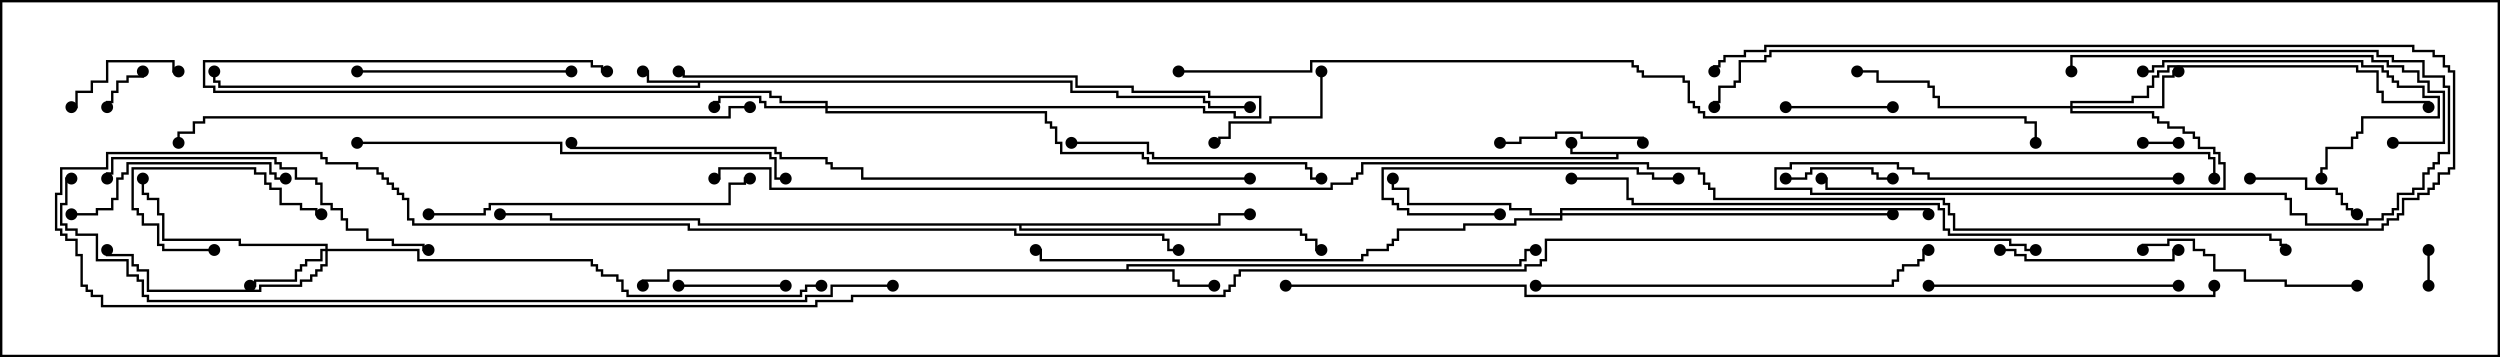 <svg version="1.1" width="105" height="15" xmlns="http://www.w3.org/2000/svg"><path d="M92.836,6.379L92.836,6.593L93.05,6.593L93.05,7.5L92.95,7.5L92.95,6.693L92.736,6.693L92.736,6.479L67.979,6.479L67.979,6.693L48.379,6.693L48.379,6.479L48.164,6.479L48.164,6.05L45,6.05L45,5.95L48.264,5.95L48.264,6.379L48.479,6.379L48.479,6.593L67.879,6.593L67.879,6.479L65.95,6.479L65.95,6L66.05,6L66.05,6.379z" stroke="none"/><path d="M45.05,3.379L45.05,3.807L46.979,3.807L46.979,4.021L50.621,4.021L50.621,4.236L50.836,4.236L50.836,4.45L52.5,4.45L52.5,4.55L50.736,4.55L50.736,4.336L50.521,4.336L50.521,4.121L46.879,4.121L46.879,3.907L44.95,3.907L44.95,3.479L29.407,3.479L29.407,3.693L9.164,3.693L9.164,3.479L8.95,3.479L8.95,3L9.05,3L9.05,3.379L9.264,3.379L9.264,3.593L29.307,3.593L29.307,3.479L27.164,3.479L27.164,3.05L27,3.05L27,2.95L27.264,2.95L27.264,3.379z" stroke="none"/><path d="M47.307,11.307L47.307,11.093L63.807,11.093L63.807,10.879L64.021,10.879L64.021,10.45L64.5,10.45L64.5,10.55L64.121,10.55L64.121,10.979L63.907,10.979L63.907,11.193L47.407,11.193L47.407,11.307L49.336,11.307L49.336,11.736L49.55,11.736L49.55,11.95L51,11.95L51,12.05L49.45,12.05L49.45,11.836L49.236,11.836L49.236,11.407L28.121,11.407L28.121,11.836L27.05,11.836L27.05,12L26.95,12L26.95,11.736L28.021,11.736L28.021,11.307z" stroke="none"/><path d="M51.164,9.379L51.164,8.95L52.5,8.95L52.5,9.05L51.264,9.05L51.264,9.479L42.907,9.479L42.907,9.593L54.693,9.593L54.693,9.807L54.907,9.807L54.907,10.021L55.336,10.021L55.336,10.45L55.5,10.45L55.5,10.55L55.236,10.55L55.236,10.121L54.807,10.121L54.807,9.907L54.593,9.907L54.593,9.693L42.807,9.693L42.807,9.479L29.307,9.479L29.307,9.264L23.093,9.264L23.093,9.05L21,9.05L21,8.95L23.193,8.95L23.193,9.164L29.407,9.164L29.407,9.379z" stroke="none"/><path d="M13.664,10.45L13.664,10.336L10.021,10.336L10.021,10.121L6.807,10.121L6.807,9.05L6.593,9.05L6.593,8.407L6.164,8.407L6.164,8.193L5.95,8.193L5.95,7.5L6.05,7.5L6.05,8.093L6.264,8.093L6.264,8.307L6.693,8.307L6.693,8.95L6.907,8.95L6.907,10.021L10.121,10.021L10.121,10.236L13.764,10.236L13.764,10.45L17.621,10.45L17.621,10.879L24.907,10.879L24.907,11.093L25.121,11.093L25.121,11.307L25.336,11.307L25.336,11.521L25.979,11.521L25.979,11.736L26.193,11.736L26.193,12.164L26.407,12.164L26.407,12.379L33.593,12.379L33.593,12.164L33.807,12.164L33.807,11.95L34.5,11.95L34.5,12.05L33.907,12.05L33.907,12.264L33.693,12.264L33.693,12.479L26.307,12.479L26.307,12.264L26.093,12.264L26.093,11.836L25.879,11.836L25.879,11.621L25.236,11.621L25.236,11.407L25.021,11.407L25.021,11.193L24.807,11.193L24.807,10.979L17.521,10.979L17.521,10.55L13.764,10.55L13.764,11.193L13.55,11.193L13.55,11.407L13.336,11.407L13.336,11.621L13.121,11.621L13.121,11.836L12.693,11.836L12.693,12.05L10.979,12.05L10.979,12.264L6.164,12.264L6.164,11.407L5.736,11.407L5.736,11.193L5.521,11.193L5.521,10.764L4.45,10.764L4.45,10.5L4.55,10.5L4.55,10.664L5.621,10.664L5.621,11.093L5.836,11.093L5.836,11.307L6.264,11.307L6.264,12.164L10.879,12.164L10.879,11.95L12.593,11.95L12.593,11.736L13.021,11.736L13.021,11.521L13.236,11.521L13.236,11.307L13.45,11.307L13.45,11.093L13.664,11.093L13.664,10.55L13.55,10.55L13.55,10.979L12.907,10.979L12.907,11.193L12.693,11.193L12.693,11.407L12.479,11.407L12.479,11.836L10.764,11.836L10.764,12.05L10.5,12.05L10.5,11.95L10.664,11.95L10.664,11.736L12.379,11.736L12.379,11.307L12.593,11.307L12.593,11.093L12.807,11.093L12.807,10.879L13.45,10.879L13.45,10.45z" stroke="none"/><path d="M34.664,4.45L34.664,4.336L32.736,4.336L32.736,4.121L32.307,4.121L32.307,3.907L8.95,3.907L8.95,3.693L8.521,3.693L8.521,2.521L24.907,2.521L24.907,2.736L25.336,2.736L25.336,2.95L25.5,2.95L25.5,3.05L25.236,3.05L25.236,2.836L24.807,2.836L24.807,2.621L8.621,2.621L8.621,3.593L9.05,3.593L9.05,3.807L32.407,3.807L32.407,4.021L32.836,4.021L32.836,4.236L34.764,4.236L34.764,4.45L50.621,4.45L50.621,4.664L51.907,4.664L51.907,4.879L52.879,4.879L52.879,4.121L50.736,4.121L50.736,3.907L47.521,3.907L47.521,3.693L45.164,3.693L45.164,3.264L28.664,3.264L28.664,3.05L28.5,3.05L28.5,2.95L28.764,2.95L28.764,3.164L45.264,3.164L45.264,3.593L47.621,3.593L47.621,3.807L50.836,3.807L50.836,4.021L52.979,4.021L52.979,4.979L51.807,4.979L51.807,4.764L50.521,4.764L50.521,4.55L34.764,4.55L34.764,4.664L43.979,4.664L43.979,5.093L44.193,5.093L44.193,5.307L44.407,5.307L44.407,5.95L44.621,5.95L44.621,6.379L48.05,6.379L48.05,6.593L48.264,6.593L48.264,6.807L54.907,6.807L54.907,7.021L55.121,7.021L55.121,7.45L55.5,7.45L55.5,7.55L55.021,7.55L55.021,7.121L54.807,7.121L54.807,6.907L48.164,6.907L48.164,6.693L47.95,6.693L47.95,6.479L44.521,6.479L44.521,6.05L44.307,6.05L44.307,5.407L44.093,5.407L44.093,5.193L43.879,5.193L43.879,4.764L34.664,4.764L34.664,4.55L32.093,4.55L32.093,4.336L31.879,4.336L31.879,4.121L30.264,4.121L30.264,4.336L30.05,4.336L30.05,4.5L29.95,4.5L29.95,4.236L30.164,4.236L30.164,4.021L31.979,4.021L31.979,4.236L32.193,4.236L32.193,4.45z" stroke="none"/><path d="M86.95,4.45L86.95,4.236L89.521,4.236L89.521,4.021L90.164,4.021L90.164,3.593L90.379,3.593L90.379,3.164L90.593,3.164L90.593,2.95L91.021,2.95L91.021,2.736L99.05,2.736L99.05,2.95L99.907,2.95L99.907,3.807L100.121,3.807L100.121,4.236L102.05,4.236L102.05,4.5L101.95,4.5L101.95,4.336L100.021,4.336L100.021,3.907L99.807,3.907L99.807,3.05L98.95,3.05L98.95,2.836L91.121,2.836L91.121,3.05L90.693,3.05L90.693,3.264L90.479,3.264L90.479,3.693L90.264,3.693L90.264,4.121L89.621,4.121L89.621,4.336L87.05,4.336L87.05,4.45L90.807,4.45L90.807,3.164L91.236,3.164L91.236,2.95L91.5,2.95L91.5,3.05L91.336,3.05L91.336,3.264L90.907,3.264L90.907,4.55L87.05,4.55L87.05,4.664L90.479,4.664L90.479,4.879L90.693,4.879L90.693,5.093L91.121,5.093L91.121,5.307L91.764,5.307L91.764,5.521L92.193,5.521L92.193,5.736L92.407,5.736L92.407,6.164L93.05,6.164L93.05,6.379L93.264,6.379L93.264,6.807L93.479,6.807L93.479,7.979L76.664,7.979L76.664,7.55L76.5,7.55L76.5,7.45L76.764,7.45L76.764,7.879L93.379,7.879L93.379,6.907L93.164,6.907L93.164,6.479L92.95,6.479L92.95,6.264L92.307,6.264L92.307,5.836L92.093,5.836L92.093,5.621L91.664,5.621L91.664,5.407L91.021,5.407L91.021,5.193L90.593,5.193L90.593,4.979L90.379,4.979L90.379,4.764L86.95,4.764L86.95,4.55L81.379,4.55L81.379,4.121L81.164,4.121L81.164,3.693L80.95,3.693L80.95,3.479L78.807,3.479L78.807,3.05L78,3.05L78,2.95L78.907,2.95L78.907,3.379L81.05,3.379L81.05,3.593L81.264,3.593L81.264,4.021L81.479,4.021L81.479,4.45z" stroke="none"/><path d="M65.521,8.95L65.521,8.736L81.05,8.736L81.05,9L80.95,9L80.95,8.836L65.621,8.836L65.621,8.95L79.5,8.95L79.5,9.05L65.621,9.05L65.621,9.264L63.693,9.264L63.693,9.479L61.55,9.479L61.55,9.693L58.764,9.693L58.764,10.121L58.55,10.121L58.55,10.336L58.336,10.336L58.336,10.55L57.479,10.55L57.479,10.764L57.264,10.764L57.264,10.979L43.664,10.979L43.664,10.55L43.5,10.55L43.5,10.45L43.764,10.45L43.764,10.879L57.164,10.879L57.164,10.664L57.379,10.664L57.379,10.45L58.236,10.45L58.236,10.236L58.45,10.236L58.45,10.021L58.664,10.021L58.664,9.593L61.45,9.593L61.45,9.379L63.593,9.379L63.593,9.164L65.521,9.164L65.521,9.05L64.236,9.05L64.236,8.836L63.379,8.836L63.379,8.621L59.093,8.621L59.093,7.979L58.45,7.979L58.45,7.5L58.55,7.5L58.55,7.879L59.193,7.879L59.193,8.521L63.479,8.521L63.479,8.736L64.336,8.736L64.336,8.95z" stroke="none"/><path d="M91.5,5.95L91.5,6.05L90,6.05L90,5.95z" stroke="none"/><path d="M102.05,12L101.95,12L101.95,10.5L102.05,10.5z" stroke="none"/><path d="M5.95,3L6.05,3L6.05,3.264L5.407,3.264L5.407,3.479L4.979,3.479L4.979,3.907L4.764,3.907L4.764,4.336L4.55,4.336L4.55,4.5L4.45,4.5L4.45,4.236L4.664,4.236L4.664,3.807L4.879,3.807L4.879,3.379L5.307,3.379L5.307,3.164L5.95,3.164z" stroke="none"/><path d="M33,11.95L33,12.05L28.5,12.05L28.5,11.95z" stroke="none"/><path d="M75,4.55L75,4.45L79.5,4.45L79.5,4.55z" stroke="none"/><path d="M75,7.55L75,7.45L75.807,7.45L75.807,7.236L76.021,7.236L76.021,7.021L78.693,7.021L78.693,7.236L78.907,7.236L78.907,7.45L79.5,7.45L79.5,7.55L78.807,7.55L78.807,7.336L78.593,7.336L78.593,7.121L76.121,7.121L76.121,7.336L75.907,7.336L75.907,7.55z" stroke="none"/><path d="M9,10.45L9,10.55L6.807,10.55L6.807,10.336L6.593,10.336L6.593,9.479L5.95,9.479L5.95,9.05L5.736,9.05L5.736,8.836L5.521,8.836L5.521,7.021L10.764,7.021L10.764,7.236L11.193,7.236L11.193,7.664L11.407,7.664L11.407,7.879L11.836,7.879L11.836,8.521L12.693,8.521L12.693,8.736L13.336,8.736L13.336,8.95L13.5,8.95L13.5,9.05L13.236,9.05L13.236,8.836L12.593,8.836L12.593,8.621L11.736,8.621L11.736,7.979L11.307,7.979L11.307,7.764L11.093,7.764L11.093,7.336L10.664,7.336L10.664,7.121L5.621,7.121L5.621,8.736L5.836,8.736L5.836,8.95L6.05,8.95L6.05,9.379L6.693,9.379L6.693,10.236L6.907,10.236L6.907,10.45z" stroke="none"/><path d="M94.5,7.55L94.5,7.45L96.907,7.45L96.907,7.879L98.193,7.879L98.193,8.093L98.407,8.093L98.407,8.521L98.621,8.521L98.621,8.736L98.836,8.736L98.836,8.95L99,8.95L99,9.05L98.736,9.05L98.736,8.836L98.521,8.836L98.521,8.621L98.307,8.621L98.307,8.193L98.093,8.193L98.093,7.979L96.807,7.979L96.807,7.55z" stroke="none"/><path d="M7.5,2.95L7.5,3.05L7.236,3.05L7.236,2.621L4.55,2.621L4.55,3.479L3.907,3.479L3.907,3.907L3.264,3.907L3.264,4.55L3,4.55L3,4.45L3.164,4.45L3.164,3.807L3.807,3.807L3.807,3.379L4.45,3.379L4.45,2.521L7.336,2.521L7.336,2.95z" stroke="none"/><path d="M55.45,3L55.55,3L55.55,4.979L53.407,4.979L53.407,5.193L51.693,5.193L51.693,5.836L51.264,5.836L51.264,6.05L51,6.05L51,5.95L51.164,5.95L51.164,5.736L51.593,5.736L51.593,5.093L53.307,5.093L53.307,4.879L55.45,4.879z" stroke="none"/><path d="M69.05,6L68.95,6L68.95,5.836L66.379,5.836L66.379,5.621L65.407,5.621L65.407,5.836L63.907,5.836L63.907,6.05L63,6.05L63,5.95L63.807,5.95L63.807,5.736L65.307,5.736L65.307,5.521L66.479,5.521L66.479,5.736L69.05,5.736z" stroke="none"/><path d="M84,10.55L84,10.45L84.693,10.45L84.693,10.664L85.121,10.664L85.121,10.879L91.236,10.879L91.236,10.45L91.5,10.45L91.5,10.55L91.336,10.55L91.336,10.979L85.021,10.979L85.021,10.764L84.593,10.764L84.593,10.55z" stroke="none"/><path d="M70.5,7.45L70.5,7.55L69.379,7.55L69.379,7.336L68.736,7.336L68.736,7.121L58.121,7.121L58.121,8.307L58.55,8.307L58.55,8.521L58.764,8.521L58.764,8.736L59.193,8.736L59.193,8.95L63,8.95L63,9.05L59.093,9.05L59.093,8.836L58.664,8.836L58.664,8.621L58.45,8.621L58.45,8.407L58.021,8.407L58.021,7.021L68.836,7.021L68.836,7.236L69.479,7.236L69.479,7.45z" stroke="none"/><path d="M90,3.05L90,2.95L90.379,2.95L90.379,2.736L90.807,2.736L90.807,2.521L99.264,2.521L99.264,2.736L100.121,2.736L100.121,2.95L100.336,2.95L100.336,3.164L100.55,3.164L100.55,3.379L100.764,3.379L100.764,3.593L101.836,3.593L101.836,4.021L102.479,4.021L102.479,4.979L99.264,4.979L99.264,5.621L99.05,5.621L99.05,5.836L98.836,5.836L98.836,6.264L97.764,6.264L97.764,7.121L97.55,7.121L97.55,7.5L97.45,7.5L97.45,7.021L97.664,7.021L97.664,6.164L98.736,6.164L98.736,5.736L98.95,5.736L98.95,5.521L99.164,5.521L99.164,4.879L102.379,4.879L102.379,4.121L101.736,4.121L101.736,3.693L100.664,3.693L100.664,3.479L100.45,3.479L100.45,3.264L100.236,3.264L100.236,3.05L100.021,3.05L100.021,2.836L99.164,2.836L99.164,2.621L90.907,2.621L90.907,2.836L90.479,2.836L90.479,3.05z" stroke="none"/><path d="M24,2.95L24,3.05L15,3.05L15,2.95z" stroke="none"/><path d="M99,11.95L99,12.05L95.95,12.05L95.95,11.836L94.236,11.836L94.236,11.407L92.95,11.407L92.95,10.764L92.521,10.764L92.521,10.55L92.093,10.55L92.093,10.121L91.121,10.121L91.121,10.336L90.05,10.336L90.05,10.5L89.95,10.5L89.95,10.236L91.021,10.236L91.021,10.021L92.193,10.021L92.193,10.45L92.621,10.45L92.621,10.664L93.05,10.664L93.05,11.307L94.336,11.307L94.336,11.736L96.05,11.736L96.05,11.95z" stroke="none"/><path d="M3,9.05L3,8.95L4.021,8.95L4.021,8.736L4.664,8.736L4.664,8.307L4.879,8.307L4.879,7.45L5.093,7.45L5.093,7.236L5.307,7.236L5.307,6.807L11.407,6.807L11.407,7.236L11.621,7.236L11.621,7.45L12,7.45L12,7.55L11.521,7.55L11.521,7.336L11.307,7.336L11.307,6.907L5.407,6.907L5.407,7.336L5.193,7.336L5.193,7.55L4.979,7.55L4.979,8.407L4.764,8.407L4.764,8.836L4.121,8.836L4.121,9.05z" stroke="none"/><path d="M91.5,11.95L91.5,12.05L81,12.05L81,11.95z" stroke="none"/><path d="M18,9.05L18,8.95L20.307,8.95L20.307,8.736L20.521,8.736L20.521,8.521L30.593,8.521L30.593,7.664L31.236,7.664L31.236,7.45L31.5,7.45L31.5,7.55L31.336,7.55L31.336,7.764L30.693,7.764L30.693,8.621L20.621,8.621L20.621,8.836L20.407,8.836L20.407,9.05z" stroke="none"/><path d="M18,10.45L18,10.55L17.736,10.55L17.736,10.336L16.45,10.336L16.45,10.121L15.379,10.121L15.379,9.693L14.521,9.693L14.521,9.264L14.307,9.264L14.307,8.836L13.879,8.836L13.879,8.621L13.45,8.621L13.45,7.764L13.236,7.764L13.236,7.55L12.379,7.55L12.379,7.121L11.736,7.121L11.736,6.907L11.521,6.907L11.521,6.693L4.764,6.693L4.764,7.336L4.55,7.336L4.55,7.5L4.45,7.5L4.45,7.236L4.664,7.236L4.664,6.593L11.621,6.593L11.621,6.807L11.836,6.807L11.836,7.021L12.479,7.021L12.479,7.45L13.336,7.45L13.336,7.664L13.55,7.664L13.55,8.521L13.979,8.521L13.979,8.736L14.407,8.736L14.407,9.164L14.621,9.164L14.621,9.593L15.479,9.593L15.479,10.021L16.55,10.021L16.55,10.236L17.836,10.236L17.836,10.45z" stroke="none"/><path d="M100.5,6.05L100.5,5.95L102.593,5.95L102.593,3.907L101.95,3.907L101.95,3.479L101.521,3.479L101.521,3.05L100.879,3.05L100.879,2.836L100.236,2.836L100.236,2.621L99.593,2.621L99.593,2.407L87.05,2.407L87.05,3L86.95,3L86.95,2.307L99.693,2.307L99.693,2.521L100.336,2.521L100.336,2.736L100.979,2.736L100.979,2.95L101.621,2.95L101.621,3.379L102.05,3.379L102.05,3.807L102.693,3.807L102.693,6.05z" stroke="none"/><path d="M64.5,12.05L64.5,11.95L79.45,11.95L79.45,11.736L79.664,11.736L79.664,11.307L79.879,11.307L79.879,11.093L80.521,11.093L80.521,10.879L80.736,10.879L80.736,10.45L81,10.45L81,10.55L80.836,10.55L80.836,10.979L80.621,10.979L80.621,11.193L79.979,11.193L79.979,11.407L79.764,11.407L79.764,11.836L79.55,11.836L79.55,12.05z" stroke="none"/><path d="M15,6.05L15,5.95L23.621,5.95L23.621,6.379L32.407,6.379L32.407,6.593L32.621,6.593L32.621,7.45L33,7.45L33,7.55L32.521,7.55L32.521,6.693L32.307,6.693L32.307,6.479L23.521,6.479L23.521,6.05z" stroke="none"/><path d="M91.5,7.45L91.5,7.55L80.95,7.55L80.95,7.336L80.307,7.336L80.307,7.121L79.664,7.121L79.664,6.907L75.264,6.907L75.264,7.121L74.621,7.121L74.621,7.879L76.121,7.879L76.121,8.093L96.05,8.093L96.05,8.307L96.264,8.307L96.264,8.95L96.907,8.95L96.907,9.379L99.379,9.379L99.379,9.164L100.021,9.164L100.021,8.95L100.45,8.95L100.45,8.736L100.664,8.736L100.664,8.093L101.307,8.093L101.307,7.879L101.736,7.879L101.736,7.236L101.95,7.236L101.95,7.021L102.164,7.021L102.164,6.807L102.379,6.807L102.379,6.379L102.807,6.379L102.807,3.693L102.593,3.693L102.593,3.264L101.736,3.264L101.736,2.621L100.45,2.621L100.45,2.407L99.807,2.407L99.807,2.193L74.407,2.193L74.407,2.407L74.193,2.407L74.193,2.621L73.121,2.621L73.121,3.479L72.907,3.479L72.907,3.693L72.264,3.693L72.264,4.336L72.05,4.336L72.05,4.5L71.95,4.5L71.95,4.236L72.164,4.236L72.164,3.593L72.807,3.593L72.807,3.379L73.021,3.379L73.021,2.521L74.093,2.521L74.093,2.307L74.307,2.307L74.307,2.093L99.907,2.093L99.907,2.307L100.55,2.307L100.55,2.521L101.836,2.521L101.836,3.164L102.693,3.164L102.693,3.593L102.907,3.593L102.907,6.479L102.479,6.479L102.479,6.907L102.264,6.907L102.264,7.121L102.05,7.121L102.05,7.336L101.836,7.336L101.836,7.979L101.407,7.979L101.407,8.193L100.764,8.193L100.764,8.836L100.55,8.836L100.55,9.05L100.121,9.05L100.121,9.264L99.479,9.264L99.479,9.479L96.807,9.479L96.807,9.05L96.164,9.05L96.164,8.407L95.95,8.407L95.95,8.193L76.021,8.193L76.021,7.979L74.521,7.979L74.521,7.021L75.164,7.021L75.164,6.807L79.764,6.807L79.764,7.021L80.407,7.021L80.407,7.236L81.05,7.236L81.05,7.45z" stroke="none"/><path d="M31.5,4.45L31.5,4.55L30.693,4.55L30.693,4.979L8.621,4.979L8.621,5.193L8.193,5.193L8.193,5.621L7.55,5.621L7.55,6L7.45,6L7.45,5.521L8.093,5.521L8.093,5.093L8.521,5.093L8.521,4.879L30.593,4.879L30.593,4.45z" stroke="none"/><path d="M52.5,7.45L52.5,7.55L36.164,7.55L36.164,7.121L34.879,7.121L34.879,6.907L34.664,6.907L34.664,6.693L32.736,6.693L32.736,6.479L32.521,6.479L32.521,6.264L23.95,6.264L23.95,6L24.05,6L24.05,6.164L32.621,6.164L32.621,6.379L32.836,6.379L32.836,6.593L34.764,6.593L34.764,6.807L34.979,6.807L34.979,7.021L36.264,7.021L36.264,7.45z" stroke="none"/><path d="M96.05,10.5L95.95,10.5L95.95,10.336L95.736,10.336L95.736,10.121L95.307,10.121L95.307,9.907L81.807,9.907L81.807,9.693L81.593,9.693L81.593,8.836L81.379,8.836L81.379,8.621L68.521,8.621L68.521,8.407L68.307,8.407L68.307,7.55L66,7.55L66,7.45L68.407,7.45L68.407,8.307L68.621,8.307L68.621,8.521L81.479,8.521L81.479,8.736L81.693,8.736L81.693,9.593L81.907,9.593L81.907,9.807L95.407,9.807L95.407,10.021L95.836,10.021L95.836,10.236L96.05,10.236z" stroke="none"/><path d="M37.5,11.95L37.5,12.05L34.979,12.05L34.979,12.479L33.907,12.479L33.907,12.693L6.164,12.693L6.164,12.479L5.95,12.479L5.95,11.836L5.736,11.836L5.736,11.621L5.307,11.621L5.307,10.979L4.021,10.979L4.021,9.907L3.164,9.907L3.164,9.693L2.736,9.693L2.736,9.479L2.521,9.479L2.521,8.521L2.736,8.521L2.736,7.45L3,7.45L3,7.55L2.836,7.55L2.836,8.621L2.621,8.621L2.621,9.379L2.836,9.379L2.836,9.593L3.264,9.593L3.264,9.807L4.121,9.807L4.121,10.879L5.407,10.879L5.407,11.521L5.836,11.521L5.836,11.736L6.05,11.736L6.05,12.379L6.264,12.379L6.264,12.593L33.807,12.593L33.807,12.379L34.879,12.379L34.879,11.95z" stroke="none"/><path d="M85.5,10.45L85.5,10.55L85.021,10.55L85.021,10.336L84.379,10.336L84.379,10.121L64.979,10.121L64.979,10.979L64.764,10.979L64.764,11.193L64.121,11.193L64.121,11.407L52.121,11.407L52.121,11.621L51.907,11.621L51.907,12.05L51.693,12.05L51.693,12.264L51.479,12.264L51.479,12.479L35.836,12.479L35.836,12.693L34.336,12.693L34.336,12.907L4.236,12.907L4.236,12.479L3.807,12.479L3.807,12.264L3.593,12.264L3.593,12.05L3.379,12.05L3.379,10.764L3.164,10.764L3.164,10.121L2.736,10.121L2.736,9.907L2.521,9.907L2.521,9.693L2.307,9.693L2.307,8.093L2.521,8.093L2.521,7.021L4.45,7.021L4.45,6.379L13.55,6.379L13.55,6.593L13.764,6.593L13.764,6.807L15.05,6.807L15.05,7.021L15.907,7.021L15.907,7.236L16.121,7.236L16.121,7.45L16.336,7.45L16.336,7.664L16.55,7.664L16.55,7.879L16.764,7.879L16.764,8.093L16.979,8.093L16.979,8.307L17.193,8.307L17.193,9.164L17.407,9.164L17.407,9.379L28.979,9.379L28.979,9.593L42.693,9.593L42.693,9.807L48.907,9.807L48.907,10.021L49.121,10.021L49.121,10.45L49.5,10.45L49.5,10.55L49.021,10.55L49.021,10.121L48.807,10.121L48.807,9.907L42.593,9.907L42.593,9.693L28.879,9.693L28.879,9.479L17.307,9.479L17.307,9.264L17.093,9.264L17.093,8.407L16.879,8.407L16.879,8.193L16.664,8.193L16.664,7.979L16.45,7.979L16.45,7.764L16.236,7.764L16.236,7.55L16.021,7.55L16.021,7.336L15.807,7.336L15.807,7.121L14.95,7.121L14.95,6.907L13.664,6.907L13.664,6.693L13.45,6.693L13.45,6.479L4.55,6.479L4.55,7.121L2.621,7.121L2.621,8.193L2.407,8.193L2.407,9.593L2.621,9.593L2.621,9.807L2.836,9.807L2.836,10.021L3.264,10.021L3.264,10.664L3.479,10.664L3.479,11.95L3.693,11.95L3.693,12.164L3.907,12.164L3.907,12.379L4.336,12.379L4.336,12.807L34.236,12.807L34.236,12.593L35.736,12.593L35.736,12.379L51.379,12.379L51.379,12.164L51.593,12.164L51.593,11.95L51.807,11.95L51.807,11.521L52.021,11.521L52.021,11.307L64.021,11.307L64.021,11.093L64.664,11.093L64.664,10.879L64.879,10.879L64.879,10.021L84.479,10.021L84.479,10.236L85.121,10.236L85.121,10.45z" stroke="none"/><path d="M49.5,3.05L49.5,2.95L55.021,2.95L55.021,2.521L68.621,2.521L68.621,2.736L68.836,2.736L68.836,2.95L69.05,2.95L69.05,3.164L70.764,3.164L70.764,3.379L70.979,3.379L70.979,4.236L71.193,4.236L71.193,4.45L71.407,4.45L71.407,4.664L71.621,4.664L71.621,4.879L85.121,4.879L85.121,5.093L85.55,5.093L85.55,6L85.45,6L85.45,5.193L85.021,5.193L85.021,4.979L71.521,4.979L71.521,4.764L71.307,4.764L71.307,4.55L71.093,4.55L71.093,4.336L70.879,4.336L70.879,3.479L70.664,3.479L70.664,3.264L68.95,3.264L68.95,3.05L68.736,3.05L68.736,2.836L68.521,2.836L68.521,2.621L55.121,2.621L55.121,3.05z" stroke="none"/><path d="M54,12.05L54,11.95L64.121,11.95L64.121,12.379L92.95,12.379L92.95,12L93.05,12L93.05,12.479L64.021,12.479L64.021,12.05z" stroke="none"/><path d="M72.05,3L71.95,3L71.95,2.736L72.164,2.736L72.164,2.521L72.379,2.521L72.379,2.307L73.236,2.307L73.236,2.093L74.093,2.093L74.093,1.879L101.407,1.879L101.407,2.093L102.264,2.093L102.264,2.307L102.693,2.307L102.693,2.736L102.907,2.736L102.907,2.95L103.121,2.95L103.121,7.121L102.907,7.121L102.907,7.336L102.479,7.336L102.479,7.764L102.264,7.764L102.264,7.979L102.05,7.979L102.05,8.193L101.621,8.193L101.621,8.407L100.979,8.407L100.979,9.05L100.764,9.05L100.764,9.264L100.336,9.264L100.336,9.479L100.121,9.479L100.121,9.693L82.021,9.693L82.021,9.05L81.807,9.05L81.807,8.621L81.593,8.621L81.593,8.407L71.95,8.407L71.95,7.979L71.736,7.979L71.736,7.764L71.521,7.764L71.521,7.336L71.307,7.336L71.307,7.121L69.164,7.121L69.164,6.907L57.264,6.907L57.264,7.336L57.05,7.336L57.05,7.55L56.836,7.55L56.836,7.764L55.979,7.764L55.979,7.979L32.307,7.979L32.307,7.121L30.264,7.121L30.264,7.55L30,7.55L30,7.45L30.164,7.45L30.164,7.021L32.407,7.021L32.407,7.879L55.879,7.879L55.879,7.664L56.736,7.664L56.736,7.45L56.95,7.45L56.95,7.236L57.164,7.236L57.164,6.807L69.264,6.807L69.264,7.021L71.407,7.021L71.407,7.236L71.621,7.236L71.621,7.664L71.836,7.664L71.836,7.879L72.05,7.879L72.05,8.307L81.693,8.307L81.693,8.521L81.907,8.521L81.907,8.95L82.121,8.95L82.121,9.593L100.021,9.593L100.021,9.379L100.236,9.379L100.236,9.164L100.664,9.164L100.664,8.95L100.879,8.95L100.879,8.307L101.521,8.307L101.521,8.093L101.95,8.093L101.95,7.879L102.164,7.879L102.164,7.664L102.379,7.664L102.379,7.236L102.807,7.236L102.807,7.021L103.021,7.021L103.021,3.05L102.807,3.05L102.807,2.836L102.593,2.836L102.593,2.407L102.164,2.407L102.164,2.193L101.307,2.193L101.307,1.979L74.193,1.979L74.193,2.193L73.336,2.193L73.336,2.407L72.479,2.407L72.479,2.621L72.264,2.621L72.264,2.836L72.05,2.836z" stroke="none"/><circle cx="66" cy="6" r="0.25" stroke-width="0" fill="#000" /><circle cx="45" cy="6" r="0.25" stroke-width="0" fill="#000" /><circle cx="93" cy="7.5" r="0.25" stroke-width="0" fill="#000" /><circle cx="27" cy="3" r="0.25" stroke-width="0" fill="#000" /><circle cx="9" cy="3" r="0.25" stroke-width="0" fill="#000" /><circle cx="52.5" cy="4.5" r="0.25" stroke-width="0" fill="#000" /><circle cx="51" cy="12" r="0.25" stroke-width="0" fill="#000" /><circle cx="64.5" cy="10.5" r="0.25" stroke-width="0" fill="#000" /><circle cx="27" cy="12" r="0.25" stroke-width="0" fill="#000" /><circle cx="52.5" cy="9" r="0.25" stroke-width="0" fill="#000" /><circle cx="55.5" cy="10.5" r="0.25" stroke-width="0" fill="#000" /><circle cx="21" cy="9" r="0.25" stroke-width="0" fill="#000" /><circle cx="10.5" cy="12" r="0.25" stroke-width="0" fill="#000" /><circle cx="6" cy="7.5" r="0.25" stroke-width="0" fill="#000" /><circle cx="4.5" cy="10.5" r="0.25" stroke-width="0" fill="#000" /><circle cx="34.5" cy="12" r="0.25" stroke-width="0" fill="#000" /><circle cx="30" cy="4.5" r="0.25" stroke-width="0" fill="#000" /><circle cx="28.5" cy="3" r="0.25" stroke-width="0" fill="#000" /><circle cx="25.5" cy="3" r="0.25" stroke-width="0" fill="#000" /><circle cx="55.5" cy="7.5" r="0.25" stroke-width="0" fill="#000" /><circle cx="91.5" cy="3" r="0.25" stroke-width="0" fill="#000" /><circle cx="78" cy="3" r="0.25" stroke-width="0" fill="#000" /><circle cx="76.5" cy="7.5" r="0.25" stroke-width="0" fill="#000" /><circle cx="102" cy="4.5" r="0.25" stroke-width="0" fill="#000" /><circle cx="58.5" cy="7.5" r="0.25" stroke-width="0" fill="#000" /><circle cx="79.5" cy="9" r="0.25" stroke-width="0" fill="#000" /><circle cx="81" cy="9" r="0.25" stroke-width="0" fill="#000" /><circle cx="43.5" cy="10.5" r="0.25" stroke-width="0" fill="#000" /><circle cx="91.5" cy="6" r="0.25" stroke-width="0" fill="#000" /><circle cx="90" cy="6" r="0.25" stroke-width="0" fill="#000" /><circle cx="102" cy="12" r="0.25" stroke-width="0" fill="#000" /><circle cx="102" cy="10.5" r="0.25" stroke-width="0" fill="#000" /><circle cx="6" cy="3" r="0.25" stroke-width="0" fill="#000" /><circle cx="4.5" cy="4.5" r="0.25" stroke-width="0" fill="#000" /><circle cx="33" cy="12" r="0.25" stroke-width="0" fill="#000" /><circle cx="28.5" cy="12" r="0.25" stroke-width="0" fill="#000" /><circle cx="75" cy="4.5" r="0.25" stroke-width="0" fill="#000" /><circle cx="79.5" cy="4.5" r="0.25" stroke-width="0" fill="#000" /><circle cx="75" cy="7.5" r="0.25" stroke-width="0" fill="#000" /><circle cx="79.5" cy="7.5" r="0.25" stroke-width="0" fill="#000" /><circle cx="9" cy="10.5" r="0.25" stroke-width="0" fill="#000" /><circle cx="13.5" cy="9" r="0.25" stroke-width="0" fill="#000" /><circle cx="94.5" cy="7.5" r="0.25" stroke-width="0" fill="#000" /><circle cx="99" cy="9" r="0.25" stroke-width="0" fill="#000" /><circle cx="7.5" cy="3" r="0.25" stroke-width="0" fill="#000" /><circle cx="3" cy="4.5" r="0.25" stroke-width="0" fill="#000" /><circle cx="55.5" cy="3" r="0.25" stroke-width="0" fill="#000" /><circle cx="51" cy="6" r="0.25" stroke-width="0" fill="#000" /><circle cx="69" cy="6" r="0.25" stroke-width="0" fill="#000" /><circle cx="63" cy="6" r="0.25" stroke-width="0" fill="#000" /><circle cx="84" cy="10.5" r="0.25" stroke-width="0" fill="#000" /><circle cx="91.5" cy="10.5" r="0.25" stroke-width="0" fill="#000" /><circle cx="70.5" cy="7.5" r="0.25" stroke-width="0" fill="#000" /><circle cx="63" cy="9" r="0.25" stroke-width="0" fill="#000" /><circle cx="90" cy="3" r="0.25" stroke-width="0" fill="#000" /><circle cx="97.5" cy="7.5" r="0.25" stroke-width="0" fill="#000" /><circle cx="24" cy="3" r="0.25" stroke-width="0" fill="#000" /><circle cx="15" cy="3" r="0.25" stroke-width="0" fill="#000" /><circle cx="99" cy="12" r="0.25" stroke-width="0" fill="#000" /><circle cx="90" cy="10.5" r="0.25" stroke-width="0" fill="#000" /><circle cx="3" cy="9" r="0.25" stroke-width="0" fill="#000" /><circle cx="12" cy="7.5" r="0.25" stroke-width="0" fill="#000" /><circle cx="91.5" cy="12" r="0.25" stroke-width="0" fill="#000" /><circle cx="81" cy="12" r="0.25" stroke-width="0" fill="#000" /><circle cx="18" cy="9" r="0.25" stroke-width="0" fill="#000" /><circle cx="31.5" cy="7.5" r="0.25" stroke-width="0" fill="#000" /><circle cx="18" cy="10.5" r="0.25" stroke-width="0" fill="#000" /><circle cx="4.5" cy="7.5" r="0.25" stroke-width="0" fill="#000" /><circle cx="100.5" cy="6" r="0.25" stroke-width="0" fill="#000" /><circle cx="87" cy="3" r="0.25" stroke-width="0" fill="#000" /><circle cx="64.5" cy="12" r="0.25" stroke-width="0" fill="#000" /><circle cx="81" cy="10.5" r="0.25" stroke-width="0" fill="#000" /><circle cx="15" cy="6" r="0.25" stroke-width="0" fill="#000" /><circle cx="33" cy="7.5" r="0.25" stroke-width="0" fill="#000" /><circle cx="91.5" cy="7.5" r="0.25" stroke-width="0" fill="#000" /><circle cx="72" cy="4.5" r="0.25" stroke-width="0" fill="#000" /><circle cx="31.5" cy="4.5" r="0.25" stroke-width="0" fill="#000" /><circle cx="7.5" cy="6" r="0.25" stroke-width="0" fill="#000" /><circle cx="52.5" cy="7.5" r="0.25" stroke-width="0" fill="#000" /><circle cx="24" cy="6" r="0.25" stroke-width="0" fill="#000" /><circle cx="96" cy="10.5" r="0.25" stroke-width="0" fill="#000" /><circle cx="66" cy="7.5" r="0.25" stroke-width="0" fill="#000" /><circle cx="37.5" cy="12" r="0.25" stroke-width="0" fill="#000" /><circle cx="3" cy="7.5" r="0.25" stroke-width="0" fill="#000" /><circle cx="85.5" cy="10.5" r="0.25" stroke-width="0" fill="#000" /><circle cx="49.5" cy="10.5" r="0.25" stroke-width="0" fill="#000" /><circle cx="49.5" cy="3" r="0.25" stroke-width="0" fill="#000" /><circle cx="85.5" cy="6" r="0.25" stroke-width="0" fill="#000" /><circle cx="54" cy="12" r="0.25" stroke-width="0" fill="#000" /><circle cx="93" cy="12" r="0.25" stroke-width="0" fill="#000" /><circle cx="72" cy="3" r="0.25" stroke-width="0" fill="#000" /><circle cx="30" cy="7.5" r="0.25" stroke-width="0" fill="#000" /><rect x="0" y="0" width="105" height="15" stroke-width="0.2" stroke="#000" fill="none" /></svg>